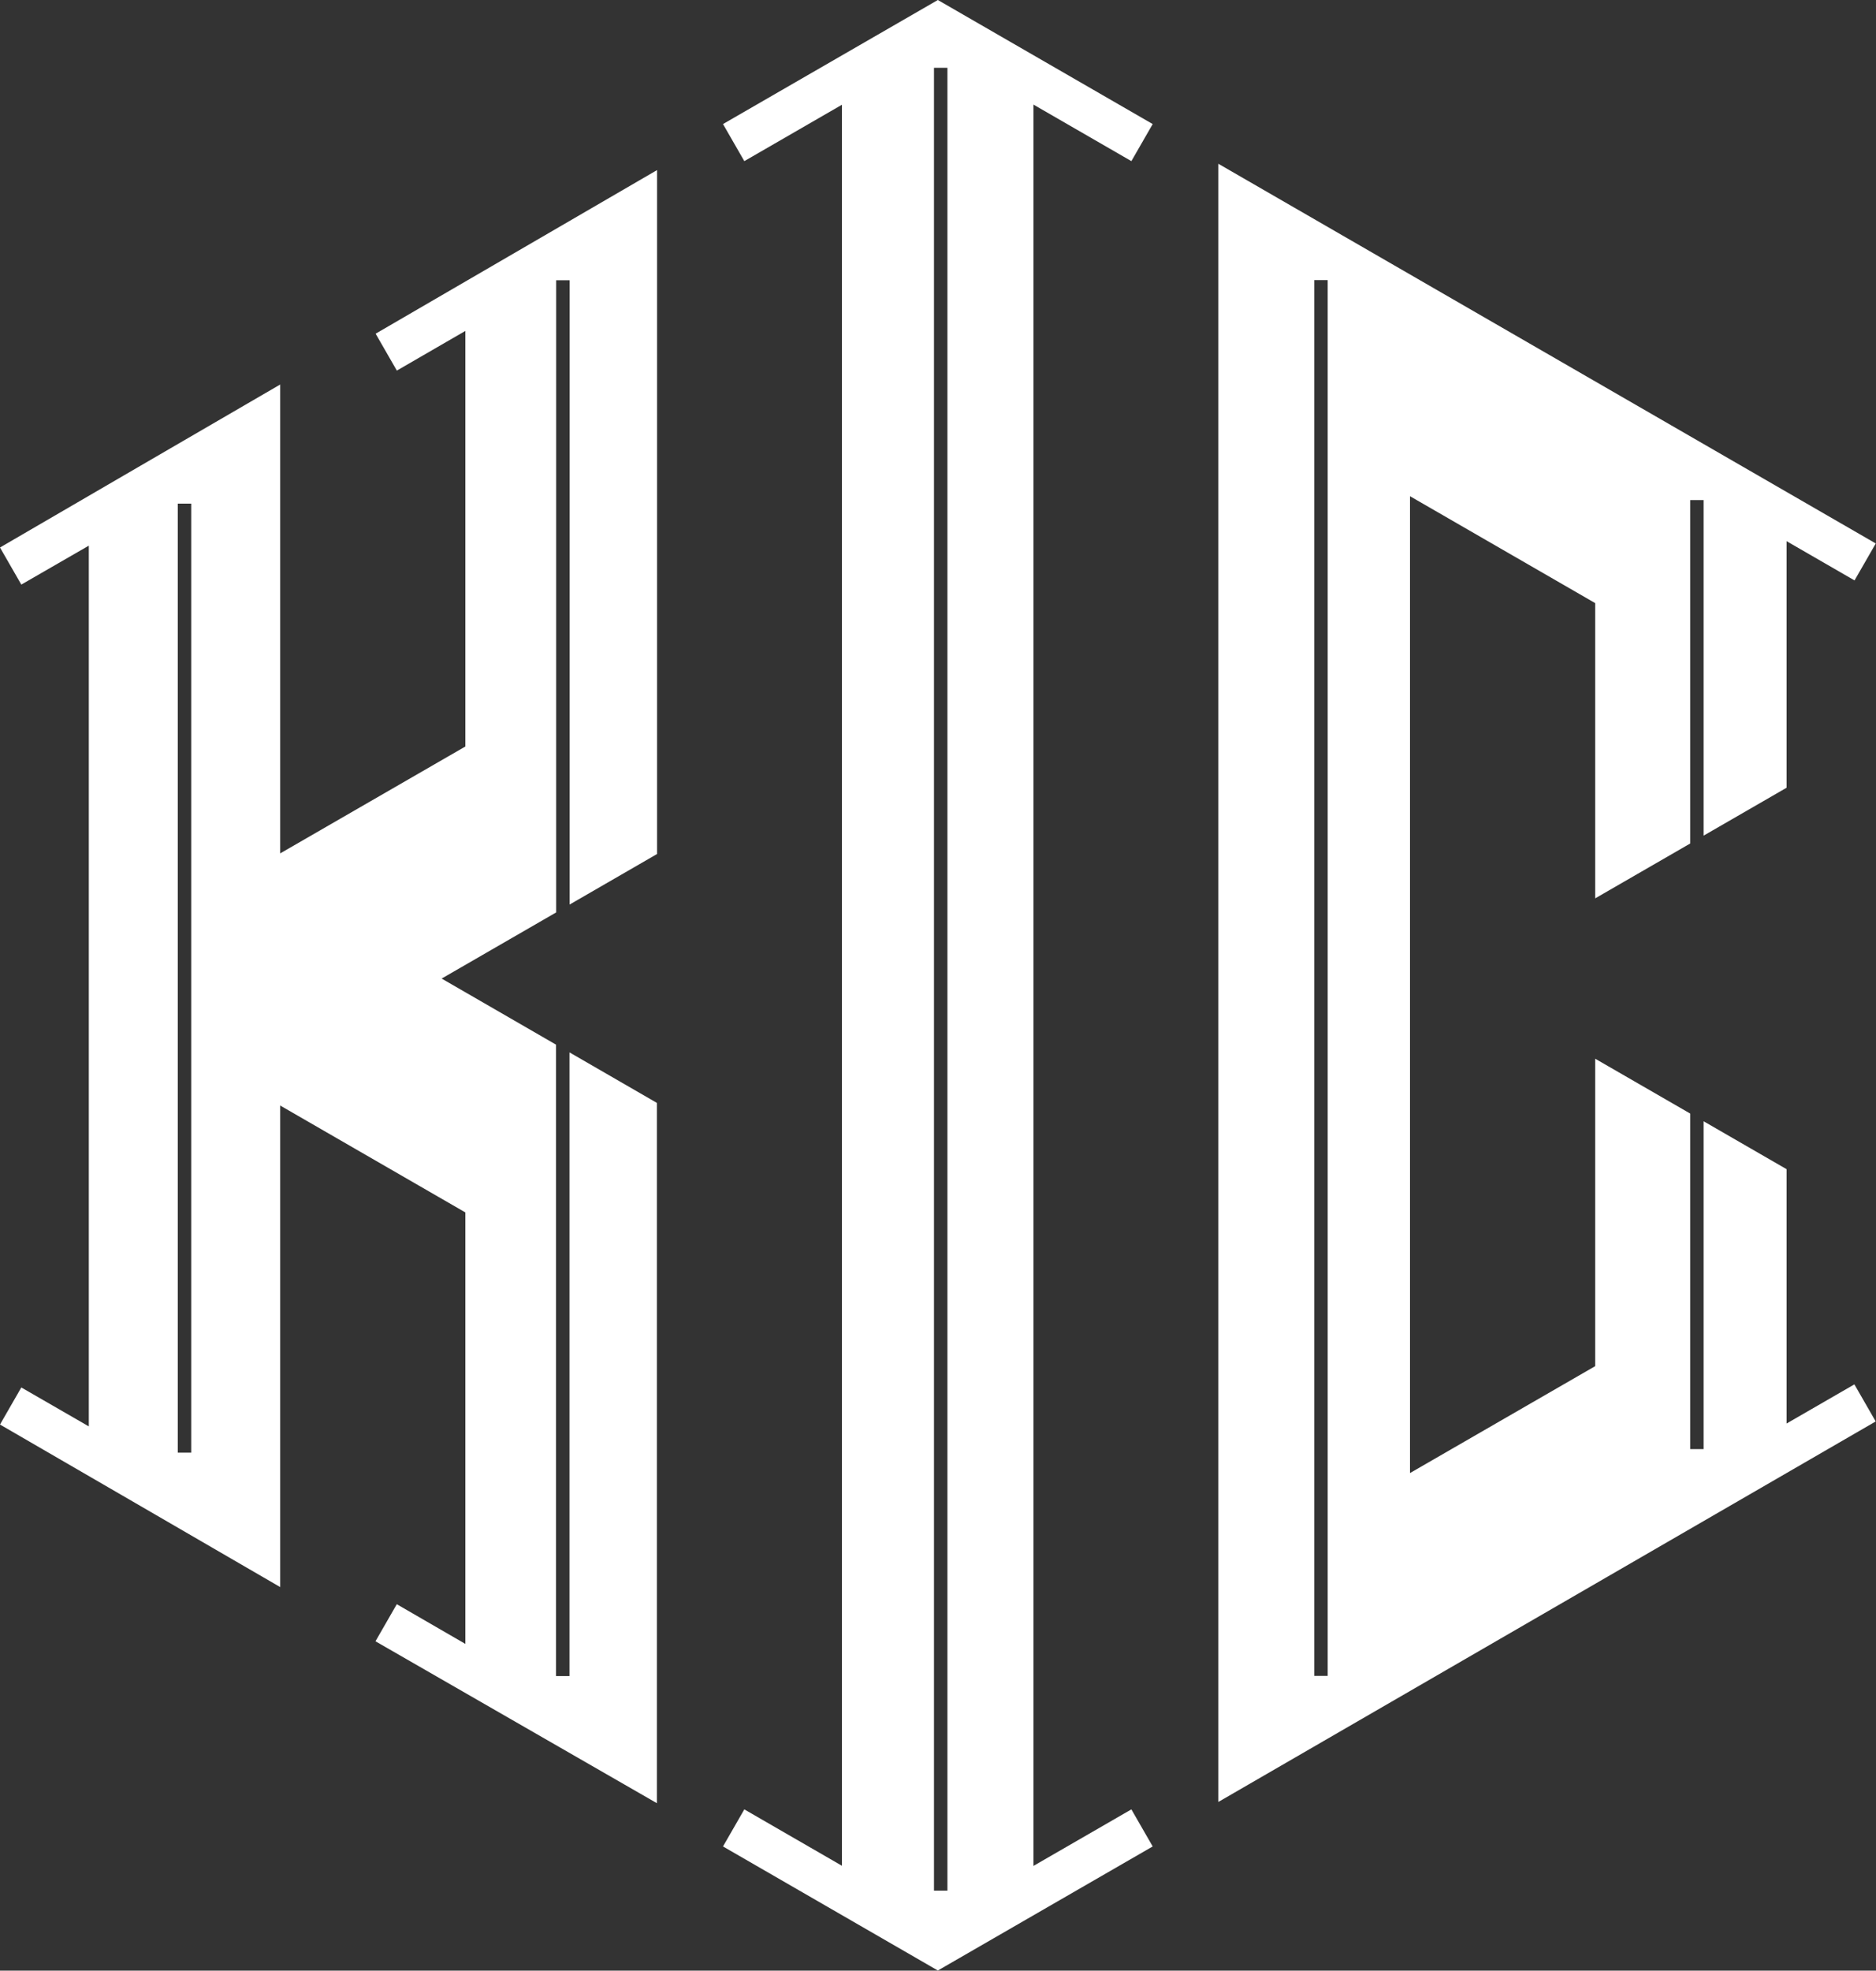 <?xml version="1.0" encoding="UTF-8"?><svg id="_レイヤー_2" xmlns="http://www.w3.org/2000/svg" viewBox="0 0 121.46 127.56"><rect x="0" y="0" width="121.46" height="127.56" fill="#333333" stroke="none"/><defs><style>.cls-1{fill:#fff;}</style></defs><g id="_レイヤー_1-2"><path class="cls-1" d="M25.69,23.99l4.44-2.57v26.9l-11.99,6.92v-30.35c-6.05,3.52-12.1,7.03-18.14,10.55l1.38,2.4,4.37-2.52v57.01l-4.37-2.52-1.38,2.4c6.05,3.51,12.1,7.01,18.14,10.52v-31.17l11.99,6.92v27.93l-4.44-2.57-1.38,2.4c6.07,3.49,12.15,6.99,18.22,10.48v-45.33c-1.89-1.09-3.78-2.18-5.66-3.27v40.37h-.87v-40.87l-7.41-4.28.06-.03,7.36-4.25V18.14h.87v40.41c1.89-1.09,3.78-2.18,5.66-3.27V11.01l-18.22,10.59,1.38,2.4ZM12.38,58.57v35.46h-.87v-61.43h.87v25.97Z"/><path class="cls-1" d="M73.25,10.43c.46-.8.92-1.6,1.38-2.4-4.64-2.68-9.27-5.35-13.91-8.03-4.64,2.68-9.27,5.35-13.91,8.03.46.8.92,1.6,1.38,2.4l6.32-3.65v113.99l-6.32-3.65c-.46.8-.92,1.6-1.38,2.4,4.64,2.68,9.27,5.35,13.91,8.03,4.64-2.68,9.27-5.35,13.91-8.03-.46-.8-.92-1.6-1.38-2.4l-6.34,3.66V6.77l6.34,3.66ZM61.34,122.38h-.87V4.39h.87v117.99Z"/><path class="cls-1" d="M115.67,92.14v-16.46l-5.37-3.1v21.22h-.87v-21.72l-6.15-3.55v19.9l-11.99,6.92v-63.23l11.99,6.92v19.11l6.15-3.55v-22.23h.87v21.72l5.37-3.1v-15.96l4.4,2.54,1.38-2.4s-.01,0-.02,0c-14.18-8.19-28.36-16.38-42.55-24.57v106.04c14.19-8.21,28.37-16.42,42.56-24.63l-1.38-2.4-4.4,2.54ZM85.96,108.48h-.87V18.13h.87v90.35Z"/></g></svg>